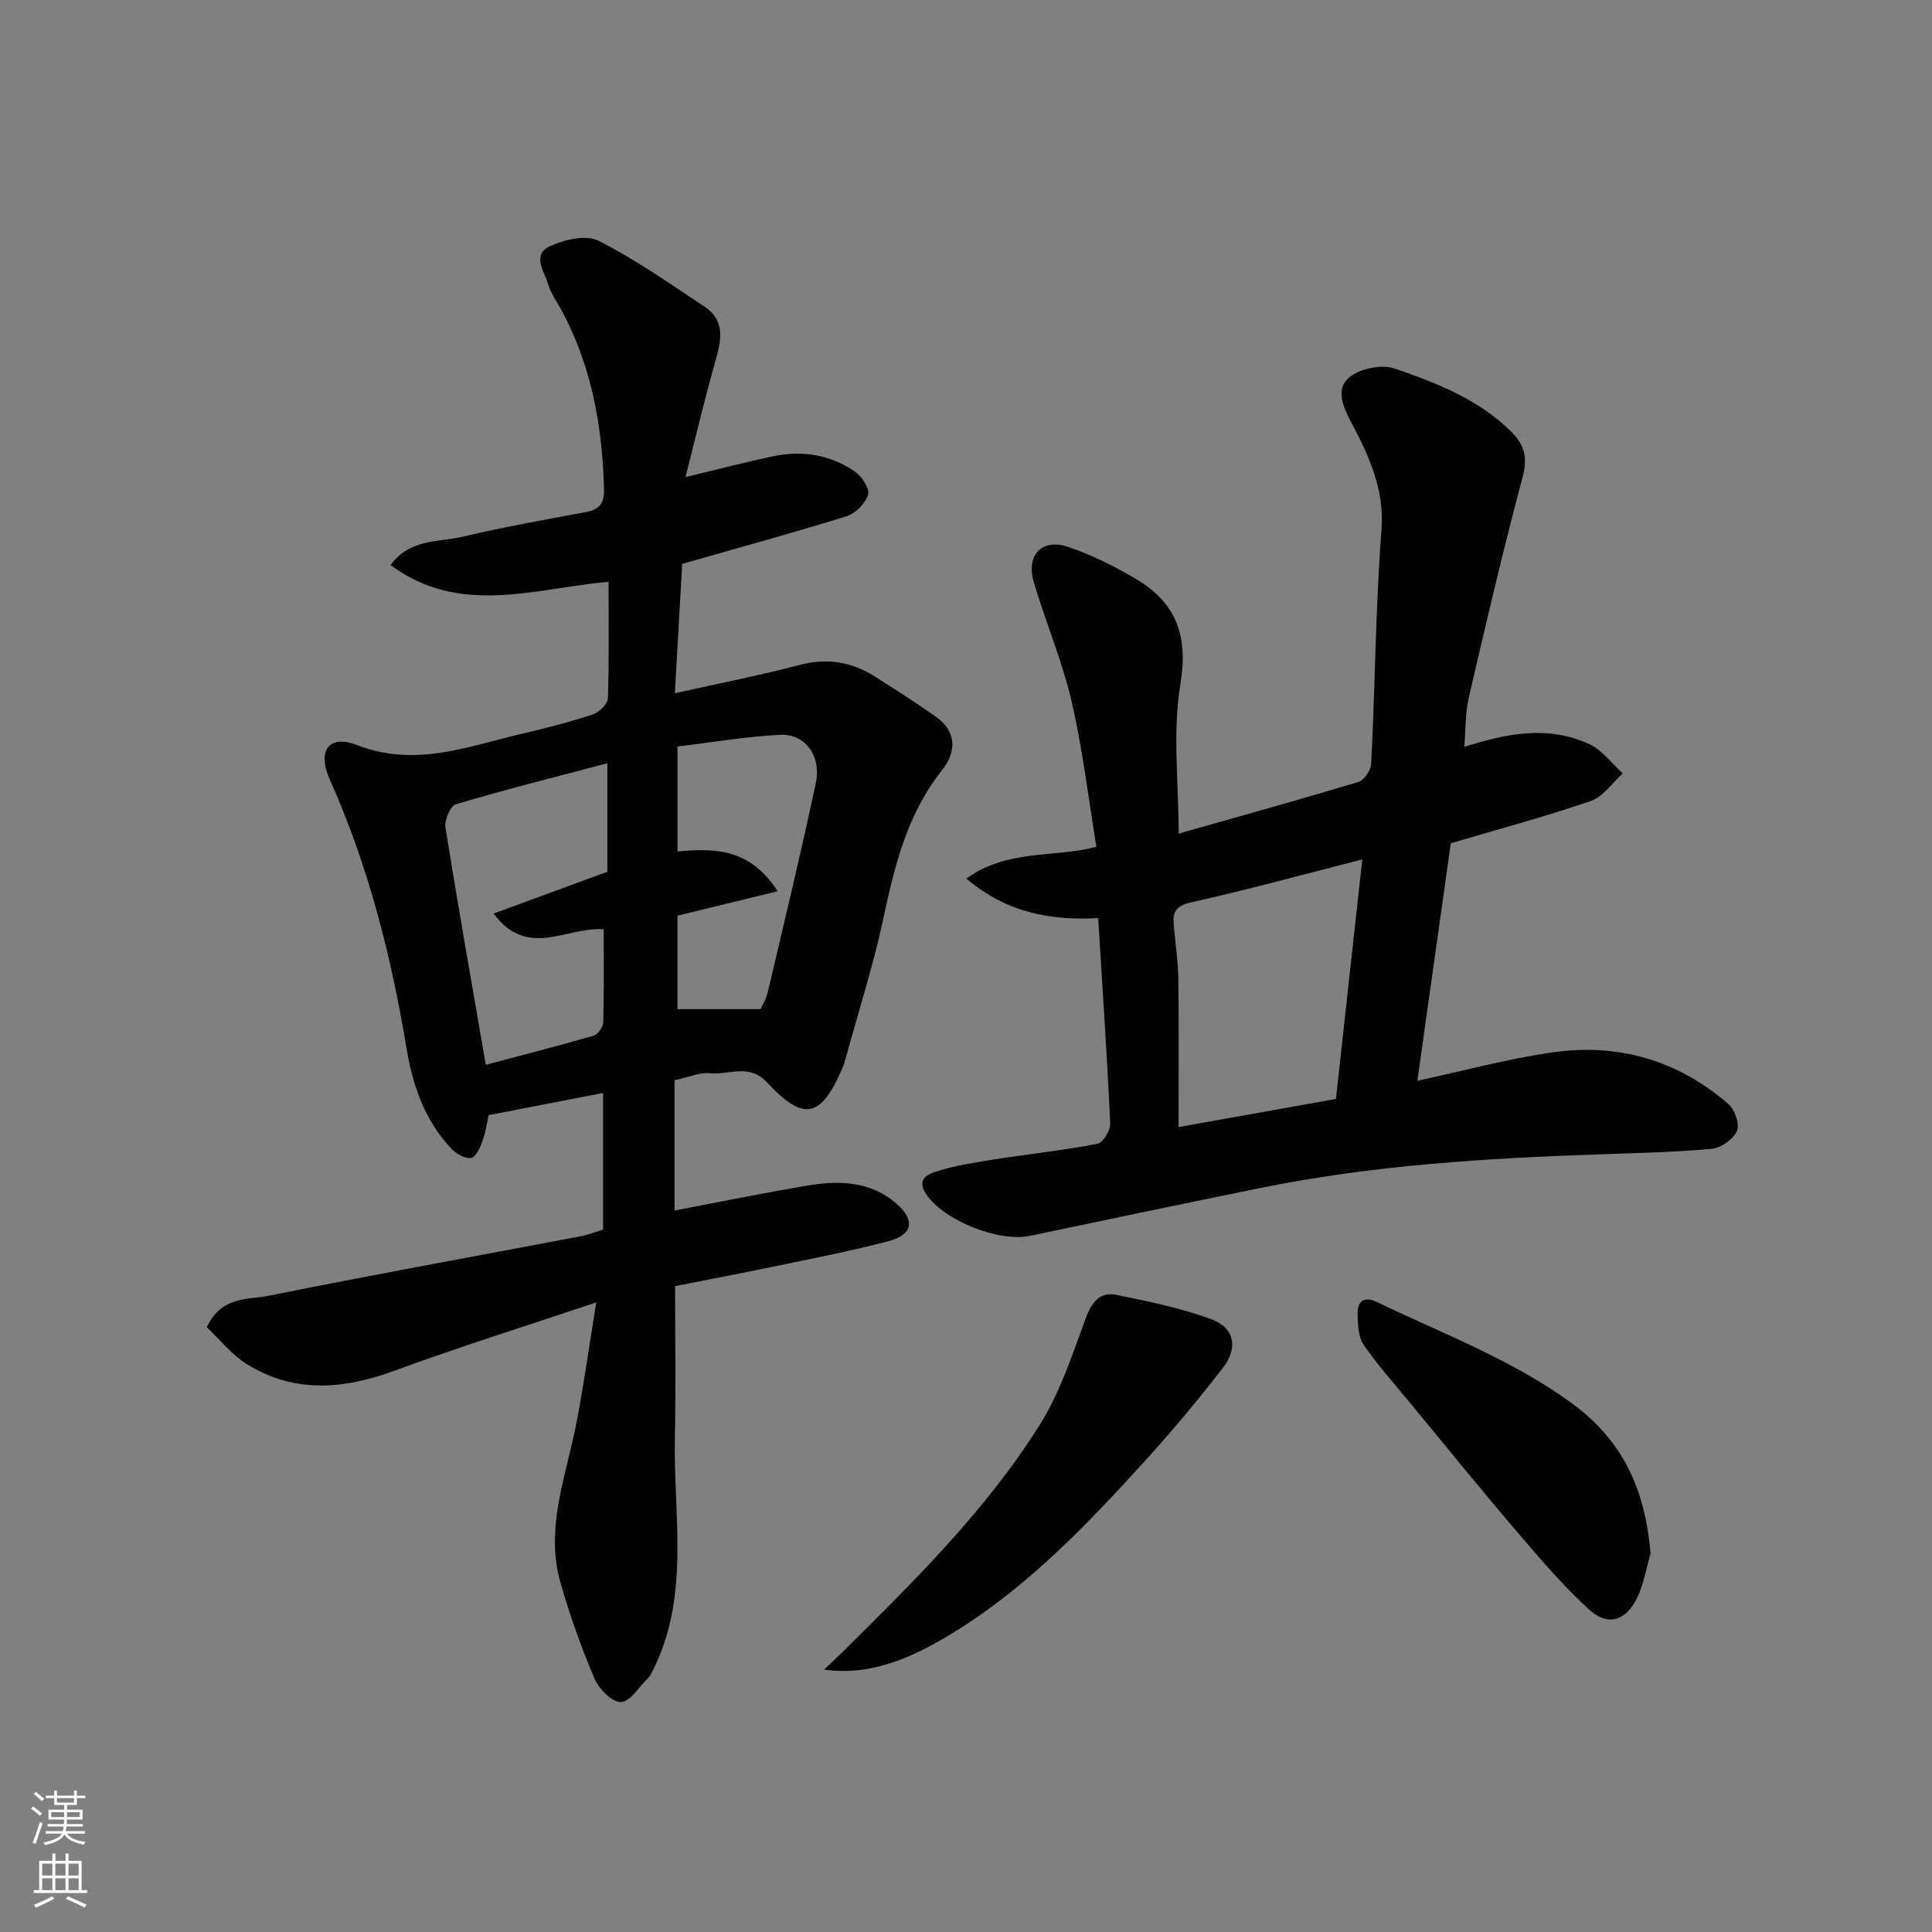 <svg enable-background="new 0 0 400 400" viewBox="0 0 400 400" xmlns="http://www.w3.org/2000/svg"><rect x="0" y="0" width="400" height="400" fill="#808080" stroke="none"/><g fill="#010000"><path d="m139.66 223.65v26.98c9-1.71 18.23-3.61 27.51-5.17 6.6-1.11 13.19-.92 18.54 3.84 3.85 3.43 3.2 6.36-1.8 7.68-7.06 1.87-14.25 3.28-21.41 4.77-7.65 1.6-15.33 3.06-22.73 4.53 0 10.47.18 20.88-.04 31.28-.35 16.34 3.31 33.1-4.78 48.69-.23.44-.48.9-.83 1.23-1.84 1.78-3.68 4.87-5.57 4.91-1.84.03-4.56-2.72-5.47-4.86-2.73-6.4-5.06-13.01-7-19.7-3.37-11.64 1.28-22.6 3.38-33.78 1.44-7.68 2.54-15.43 3.99-24.4-14.51 4.87-28.21 9.15-41.66 14.1-10.54 3.88-20.74 4.8-30.57-1.25-3.3-2.03-5.82-5.3-8.4-7.71 3.06-6.56 8.61-5.66 12.96-6.54 21.41-4.33 42.91-8.21 64.38-12.28 1.56-.3 3.07-.9 4.7-1.39 0-9.44 0-18.74 0-28.29-7.77 1.51-15.37 2.98-23.71 4.59-.26 1.21-.53 3.28-1.21 5.21-.49 1.39-1.37 3.45-2.38 3.65-1.22.24-3.1-.85-4.11-1.92-5.47-5.77-8.01-13.09-9.26-20.65-3.18-19.22-7.92-37.9-15.9-55.75-2.69-6.02-.21-9.43 5.67-7.15 12.12 4.7 23.01.21 34.26-2.39 4.91-1.14 9.8-2.41 14.58-3.99 1.29-.43 3.02-2.16 3.06-3.34.27-7.98.14-15.96.14-24.1-15.32 1.36-30.79 7.21-45.14-3.47 4.09-5.53 10.03-4.69 15.08-5.89 8.4-1.99 16.91-3.48 25.4-5.08 2.72-.51 3.79-1.78 3.72-4.65-.34-13.24-2.63-25.96-9.11-37.69-.87-1.57-1.98-3.1-2.46-4.79-.74-2.64-3.45-6.09.3-7.86 2.98-1.4 7.51-2.49 10.08-1.19 7.68 3.87 14.79 8.89 22 13.66 4.23 2.8 3.54 6.76 2.32 11.01-2.23 7.78-4.08 15.67-6.27 24.28 6.97-1.67 12.56-3.14 18.2-4.32 6-1.26 11.78-.32 16.84 3.15 1.45.99 3.15 3.55 2.77 4.8-.55 1.82-2.63 3.9-4.49 4.48-11.17 3.48-22.46 6.55-34 9.85-.48 8.5-.98 17.39-1.52 26.79 8.96-2 17.47-3.66 25.84-5.86 5.67-1.49 10.72-.66 15.52 2.37 4.27 2.7 8.54 5.42 12.67 8.34s4.51 7.02 1.23 11.16c-7.12 8.97-9.75 19.62-12.08 30.55-2.1 9.84-5.2 19.47-7.86 29.19-.17.63-.36 1.25-.62 1.85-4.45 10.32-7.99 11.18-15.59 2.99-3.8-4.09-7.95-1.47-11.9-1.92-2.01-.23-4.14.77-7.27 1.45zm-39.08-3.2c7.64-2.03 15.02-3.91 22.34-6.03.88-.26 1.96-1.8 1.98-2.77.18-6.46.09-12.92.09-19.25-7.64-.61-15.75 6.25-22.8-3.26 8.35-3.07 16.03-5.89 23.56-8.65 0-7.23 0-14.17 0-22.47-10.84 2.87-21.17 5.46-31.38 8.5-1.14.34-2.39 3.33-2.14 4.86 2.57 16.06 5.42 32.09 8.35 49.07zm56.89-11.51c.25-.58 1.13-1.99 1.49-3.52 3.39-14.4 6.86-28.79 9.94-43.26 1.2-5.63-2.19-10.28-7.32-10.03-7.22.36-14.4 1.6-21.31 2.43v21.73c7.83-.73 15.02-.61 20.73 8.23-7.46 1.82-14.18 3.46-20.74 5.06v19.36z"/><path d="m303.16 154.64c8.73-2.79 17.42-4.54 25.95-.54 2.65 1.24 4.6 3.98 6.87 6.03-2.19 1.96-4.07 4.83-6.63 5.71-9.51 3.26-19.25 5.87-28.98 8.75-2.27 16.15-4.57 32.48-6.92 49.17 9.57-2.05 18.78-4.58 28.16-5.9 13.55-1.91 25.89 1.71 36.3 10.78 1.3 1.13 2.32 4.17 1.7 5.52-.77 1.71-3.27 3.5-5.17 3.68-7.72.72-15.5.88-23.26 1.15-23.51.81-46.95 2.24-70.07 6.94-15.96 3.24-31.9 6.59-47.83 9.93-6.52 1.37-17.88-3.17-21.52-8.62-2.23-3.33.68-4.28 2.63-4.86 3.73-1.12 7.63-1.74 11.49-2.34 7.11-1.11 14.27-1.87 21.33-3.23 1.15-.22 2.72-2.77 2.65-4.17-.65-14.01-1.59-28-2.49-42.56-9.47.52-18.76-.93-27.3-8.18 8.51-6.13 18.11-4.28 26.93-6.57-1.65-10-2.84-20.24-5.16-30.21-1.94-8.35-5.38-16.34-7.8-24.59-1.66-5.64 1.66-9.13 7.12-7.29 4.9 1.65 9.65 4.03 14.11 6.68 8.24 4.9 10.78 11.69 9.12 21.7-1.66 9.98-.36 20.45-.36 30.97 11.94-3.39 24.6-6.9 37.18-10.68 1.2-.36 2.6-2.41 2.67-3.74.55-10.09.74-20.19 1.14-30.29.24-6.1.54-12.21 1.01-18.3.62-8.08-2.52-15.08-6.15-21.9-1.73-3.24-3.48-7.05-.61-9.48 2.21-1.87 6.77-2.84 9.49-1.9 8.74 3.03 17.5 6.4 24.27 13.23 2.67 2.69 3.26 5.35 2.2 9.3-4.04 15.08-7.59 30.3-11.11 45.51-.77 3.28-.65 6.77-.96 10.3zm-26.57 72.89c1.81-16.45 3.61-32.84 5.46-49.6-12.18 3.11-23.77 6.29-35.48 8.9-3.17.71-3.78 2.05-3.56 4.67.32 3.76.9 7.52.95 11.28.14 9.95.05 19.9.05 30.57 11.13-1.98 21.67-3.87 32.58-5.82z"/><path d="m170.63 345.67c1.74-1.66 2.85-2.68 3.92-3.74 14.76-14.61 29.6-29.24 40.71-46.91 4.25-6.76 6.78-14.68 9.6-22.25 1.23-3.31 2.97-5.36 6.3-4.68 6.64 1.36 13.35 2.72 19.68 5.06 4.77 1.76 5.54 5.92 2.36 10.03-4.92 6.34-10.05 12.55-15.44 18.5-12.16 13.42-24.6 26.58-40.17 36.21-7.95 4.9-16.95 9.23-26.96 7.78z"/><path d="m341.73 321.62c-.9 3.08-1.4 6.35-2.78 9.19-2.35 4.81-6.07 5.96-9.93 2.44-5.4-4.91-10.18-10.55-14.94-16.12-7.56-8.85-14.89-17.88-22.29-26.86-3.23-3.91-6.62-7.72-9.49-11.89-1.09-1.59-1.14-4.04-1.22-6.12-.11-2.84 1.26-4.01 4.1-2.64 13.63 6.57 27.82 11.83 40.26 20.92 10.78 7.88 15.19 18.14 16.29 31.08z"/></g><path d="m6.44 374.46.42-.45c.65.47 1.27.95 1.85 1.44l-.45.49c-.65-.56-1.25-1.06-1.82-1.48m.93 7.33-.63-.26c.55-1.36 1.05-2.8 1.52-4.33.19.1.38.19.59.27-.46 1.29-.95 2.73-1.48 4.32m-.38-10.38.44-.42c.43.34 1.01.82 1.74 1.44l-.49.49c-.53-.51-1.09-1.01-1.69-1.51m2.5.35h1.72v-1.04h.59v1.04h3.52v-1.04h.59v1.04h1.75v.53h-1.75v1.42h-2.03v.97h3.22v2.03h-3.24c0 .35-.01.66-.03.93h3.32v.53h-3.37c-.03.27-.08.58-.15.94h3.96v.53h-3.71c.67.92 1.93 1.48 3.79 1.68-.13.24-.23.44-.29.59-2.13-.38-3.48-1.08-4.04-2.12-.43.97-1.77 1.72-4.03 2.23-.09-.19-.2-.37-.33-.55 2.1-.42 3.37-1.03 3.81-1.83h-3.36v-.53h3.58c.08-.29.13-.61.16-.94h-3.33v-.53h3.39c.02-.27.04-.58.04-.93h-3.23v-2.03h3.25v-.97h-2.07v-1.42h-1.73zm1.12 3.44v1h2.65c.01-.3.02-.44.01-.4v-.25-.35zm1.19-2h3.52v-.91h-3.52zm4.71 2h-2.63v.59c0 .15-.01.28-.01.4h2.64z" fill="#fafbfa"/><path d="m13.56 383.74h.63v1.52h2.72v6.07h1.13v.6h-11.06v-.6h1.13v-6.07h2.73v-1.52h.63v1.52h2.1v-1.52zm-2.69 8.83.38.56c-1.24.63-2.53 1.25-3.85 1.85-.1-.21-.21-.42-.34-.63 1.36-.55 2.63-1.15 3.81-1.78m-2.13-4.27h2.1v-2.45h-2.1zm0 3.04h2.1v-2.46h-2.1zm2.72-3.04h2.1v-2.45h-2.1zm0 3.04h2.1v-2.46h-2.1zm6.07 3.6c-1.41-.71-2.7-1.3-3.86-1.78l.35-.56c1.45.62 2.75 1.19 3.88 1.72zm-1.25-9.09h-2.1v2.45h2.1zm-2.09 5.49h2.1v-2.46h-2.1z" fill="#fafbfa"/></svg>